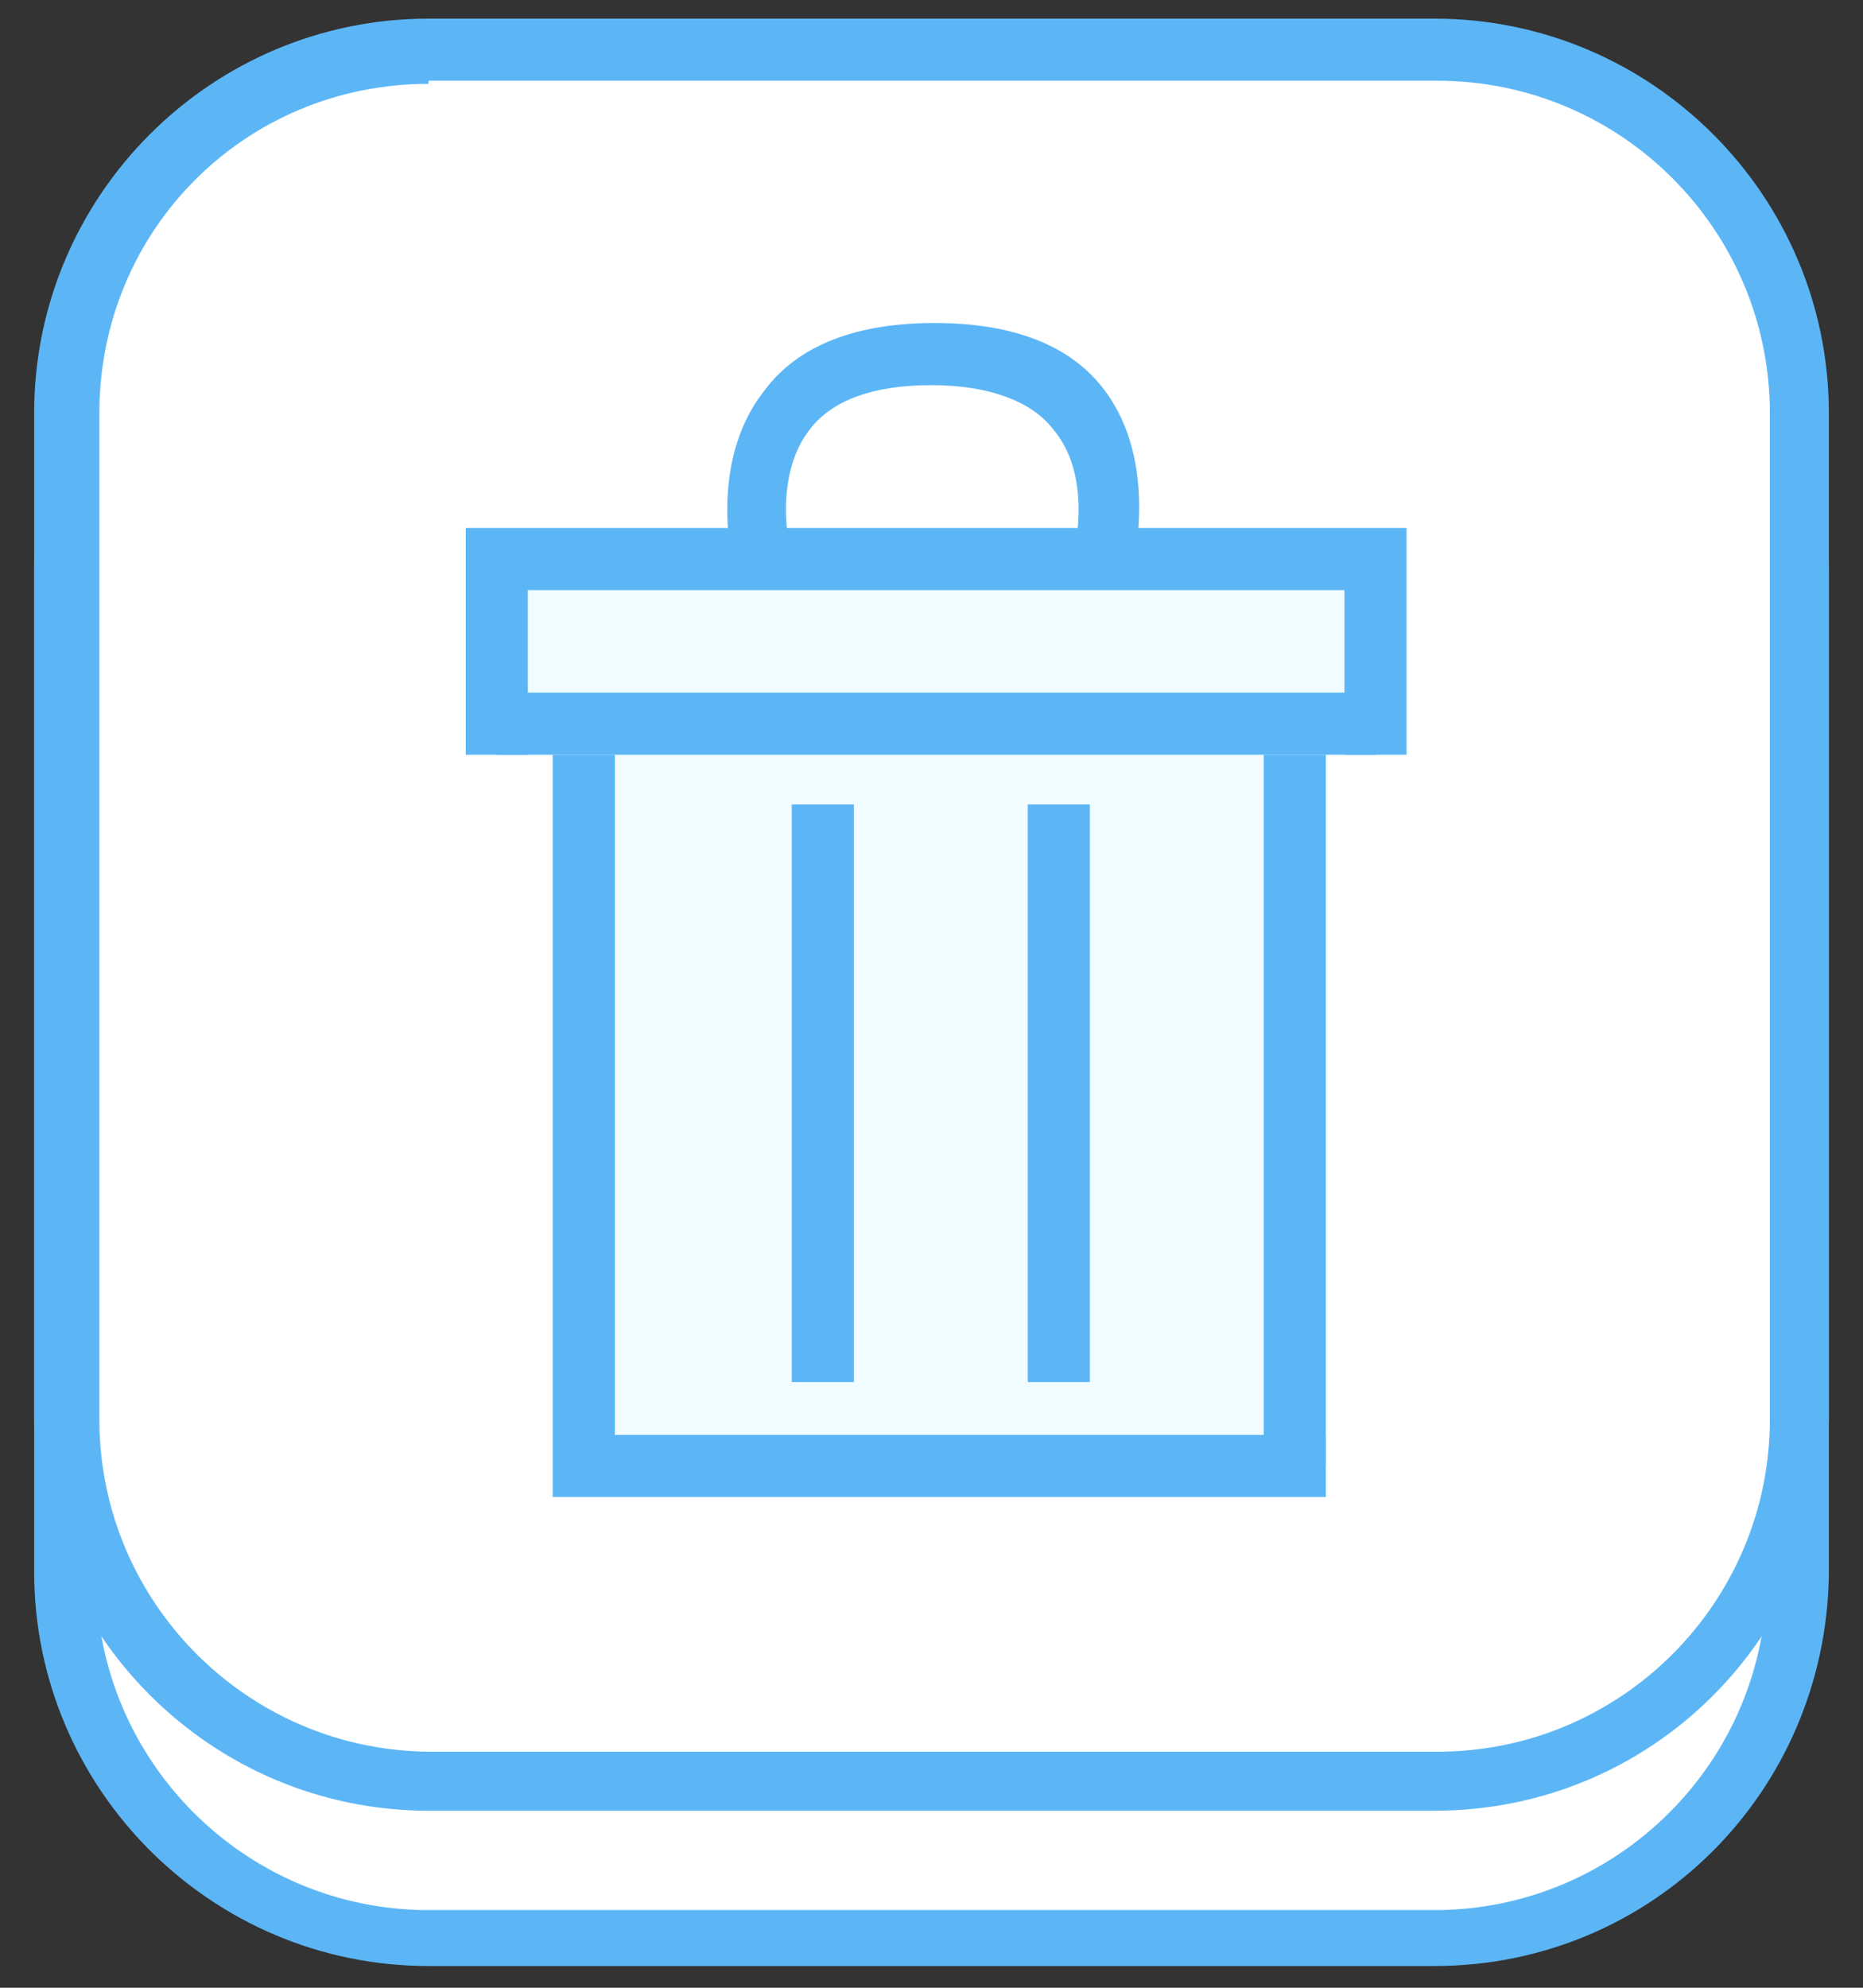 <?xml version="1.0" encoding="utf-8"?>
<!-- Generator: Adobe Illustrator 22.1.0, SVG Export Plug-In . SVG Version: 6.00 Build 0)  -->
<svg version="1.1" id="Layer_1" xmlns="http://www.w3.org/2000/svg" xmlns:xlink="http://www.w3.org/1999/xlink" x="0px" y="0px"
	 viewBox="0 0 60 64" style="enable-background:new 0 0 60 64;" xml:space="preserve">
<rect x="0" y="0" width="60" height="64" fill="#333333" stroke="none"/>
<style type="text/css">
	.st0{fill:#FFFFFF;}
	.st1{fill:#5CB6F6;}
	.st2{fill:#F0FCFF;}
</style>
<g>
	<g>
		<g>
			<path class="st0" d="M44.7,62.3H15.3C8,62.3,2.2,56.5,2.2,49.2V19.8C2.2,12.5,8,6.7,15.3,6.7h29.4c7.3,0,13.2,5.9,13.2,13.2v29.4
				C57.8,56.5,52,62.3,44.7,62.3z"/>
		</g>
		<path class="st1" d="M46.2,63.3H13.8c-7,0-12.7-5.7-12.7-12.7V18.3c0-7,5.7-12.7,12.7-12.7h32.4c7,0,12.7,5.7,12.7,12.7v32.4
			C58.8,57.7,53.2,63.3,46.2,63.3z M13.8,7.7c-5.9,0-10.7,4.8-10.7,10.7v32.4c0,5.9,4.8,10.7,10.7,10.7h32.4
			c5.9,0,10.7-4.8,10.7-10.7V18.3c0-5.9-4.8-10.7-10.7-10.7H13.8z"/>
		<g>
			<path class="st0" d="M44.7,57.3H15.3C8,57.3,2.2,51.5,2.2,44.2V14.8C2.2,7.5,8,1.7,15.3,1.7h29.4c7.3,0,13.2,5.9,13.2,13.2v29.4
				C57.8,51.5,52,57.3,44.7,57.3z"/>
		</g>
		<path class="st1" d="M46.2,58.3H13.8c-7,0-12.7-5.7-12.7-12.7V13.3c0-7,5.7-12.7,12.7-12.7h32.4c7,0,12.7,5.7,12.7,12.7v32.4
			C58.8,52.7,53.2,58.3,46.2,58.3z M13.8,2.7C7.9,2.7,3.2,7.4,3.2,13.3v32.4c0,5.9,4.8,10.7,10.7,10.7h32.4
			c5.9,0,10.7-4.8,10.7-10.7V13.3c0-5.9-4.8-10.7-10.7-10.7H13.8z"/>
	</g>
	<g>
		
			<rect x="27.5" y="6.5" transform="matrix(9.552042e-07 -1 1 9.552042e-07 9.479 50.8)" class="st2" width="5.2" height="28.3"/>
		<rect x="18.8" y="23.3" class="st2" width="22.9" height="23.9"/>
		<g>
			<rect x="25.5" y="25.9" class="st1" width="2" height="18.6"/>
		</g>
		<g>
			<polygon class="st1" points="42.7,48.2 17.8,48.2 17.8,24.3 19.8,24.3 19.8,46.2 42.7,46.2 			"/>
		</g>
		<g>
			<rect x="33.1" y="25.9" class="st1" width="2" height="18.6"/>
		</g>
		<g>
			<rect x="40.7" y="24.3" class="st1" width="2" height="22.9"/>
		</g>
		<g>
			<g>
				<rect x="16" y="22.3" class="st1" width="28.3" height="2"/>
			</g>
			<g>
				<polygon class="st1" points="45.3,24.3 43.3,24.3 43.3,19 17,19 17,24.3 15,24.3 15,17 45.3,17 				"/>
			</g>
		</g>
		<g>
			<path class="st1" d="M36.5,18.2l-1.9-0.5l1,0.2l-1-0.2c0,0,0.6-2.4-0.7-3.9c-0.7-0.9-2.1-1.4-3.9-1.4c-1.9,0-3.2,0.5-3.9,1.4
				c-1.2,1.5-0.7,3.9-0.6,3.9l-1.9,0.5c0-0.1-0.8-3.3,1-5.6c1.1-1.5,3-2.2,5.5-2.2c2.5,0,4.4,0.7,5.5,2.2
				C37.3,14.9,36.5,18.1,36.5,18.2z"/>
		</g>
	</g>
</g>
</svg>
